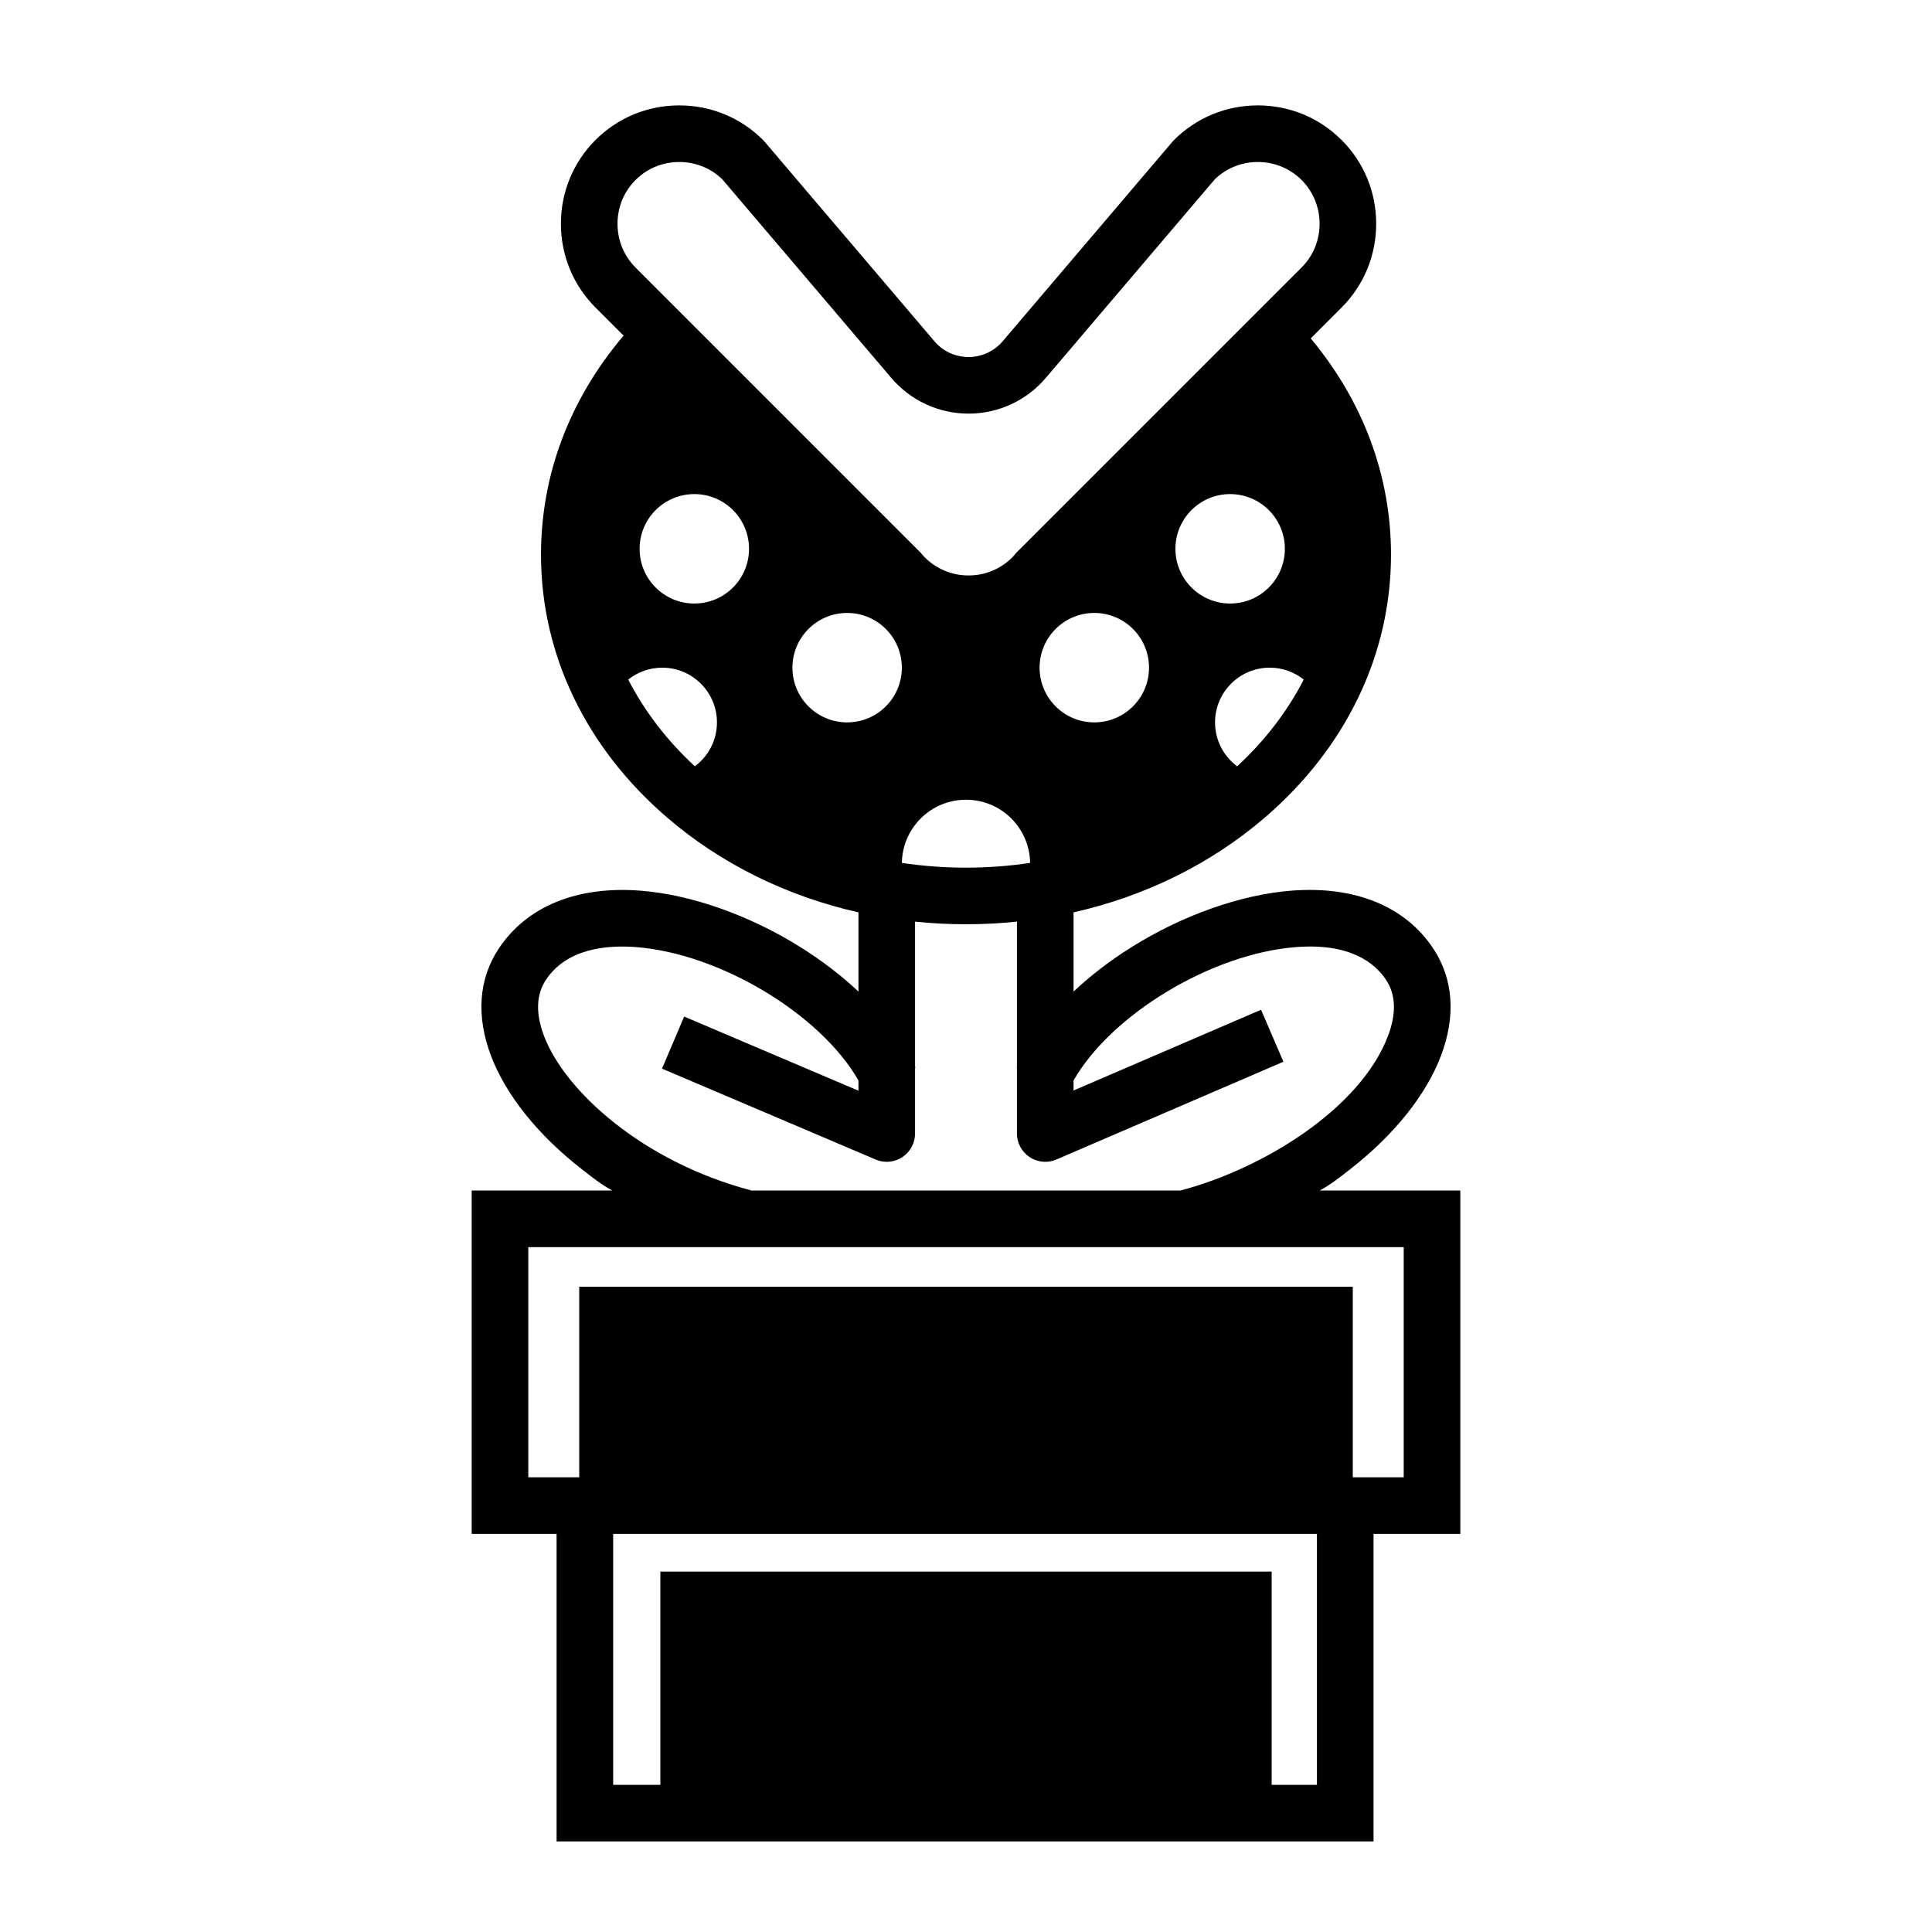 <svg xmlns="http://www.w3.org/2000/svg" enable-background="new 0 0 1024 1024" viewBox="0 0 1024 1024" id="videogame"><path d="M774,631h-74.563c5.73-3,11.27-7.457,16.562-11.592c22.927-17.913,39.87-39.091,47.711-59.728  c8.039-21.16,6.623-40.851-4.096-56.994c-14.829-22.335-41.452-33.209-74.93-30.637c-26.984,2.071-58.021,13.039-85.149,30.08  c-11.36,7.136-21.62,15.037-30.535,23.423v-41.977c37.988-8.572,72.868-25.709,101.459-50.306  c43.078-37.06,66.802-86.522,66.802-139.276c0-41.7-14.684-81.172-42.544-114.643l16.354-16.354  c11.822-11.822,18.333-27.59,18.333-44.399s-6.511-32.577-18.333-44.399v0c-11.822-11.822-27.59-18.333-44.398-18.333  s-32.576,6.511-44.398,18.333l-0.427,0.426l-90.412,106.252c-4.52,5.311-11.111,8.357-18.086,8.357  c-6.974,0-13.565-3.046-18.085-8.357L405.243,75.083l-0.817-0.886c-11.822-11.822-27.59-18.333-44.398-18.333  c-16.81,0-32.577,6.511-44.399,18.333c-11.822,11.822-18.333,27.59-18.333,44.399s6.511,32.577,18.333,44.398l14.89,14.89  c-28.658,33.784-43.779,73.809-43.779,116.108c0,52.754,23.724,102.217,66.802,139.276c28.591,24.597,63.471,41.734,101.459,50.306  v41.977c-8.915-8.386-19.175-16.281-30.535-23.416c-27.129-17.041-58.165-28.002-85.149-30.073  c-33.493-2.575-60.101,8.314-74.93,30.65c-10.719,16.143-12.135,35.86-4.096,57.02c7.841,20.637,24.784,41.762,47.711,59.675  c5.292,4.135,10.832,8.592,16.562,11.592H250v182h45v163h433V813h46V631z M449,324.878c16.016,0,29,12.984,29,29  c0,16.016-12.984,29-29,29s-29-12.984-29-29C420,337.861,432.984,324.878,449,324.878z M580,324.878c16.016,0,29,12.984,29,29  c0,16.016-12.984,29-29,29s-29-12.984-29-29C551,337.861,563.984,324.878,580,324.878z M623,290.878c0-16.016,12.984-29,29-29  s29,12.984,29,29c0,16.016-12.984,29-29,29S623,306.894,623,290.878z M368,261.878c16.016,0,29,12.984,29,29  c0,16.016-12.984,29-29,29s-29-12.984-29-29C339,274.861,351.984,261.878,368,261.878z M478.013,457.357  c0.279-18.537,15.384-33.48,33.987-33.48s33.708,14.943,33.987,33.48c-11.041,1.653-22.396,2.52-33.987,2.52  S489.054,459.011,478.013,457.357z M655.72,406.161c-7.109-5.285-11.72-13.744-11.72-23.283c0-16.016,12.984-29,29-29  c6.818,0,13.072,2.37,18.022,6.309C682.284,377.177,670.296,392.692,655.72,406.161z M336.841,95.411  c6.156-6.156,14.391-9.546,23.187-9.546c8.61,0,16.684,3.25,22.795,9.163l89.595,105.29c10.229,12.021,25.148,18.916,40.933,18.916  c15.785,0,30.704-6.895,40.934-18.916l89.595-105.29c6.111-5.913,14.185-9.163,22.795-9.163c8.796,0,17.029,3.39,23.186,9.546v0  c6.155,6.155,9.546,14.389,9.546,23.185c0,8.795-3.391,17.03-9.546,23.186L539.02,292.622l-0.749,0.805  c-0.631,0.731-1.149,1.422-1.633,1.905c-6.156,6.156-14.388,9.668-23.247,9.668c-0.024,0-0.049,0-0.072,0c-0.024,0-0.048,0-0.072,0  c-8.797,0-17.027-3.513-23.184-9.668c-0.483-0.483-1.002-1.112-1.633-1.843l-0.36-0.448L336.841,141.797  c-6.155-6.155-9.546-14.397-9.546-23.193C327.295,109.808,330.686,101.566,336.841,95.411z M332.978,360.187  c4.95-3.939,11.204-6.309,18.022-6.309c16.016,0,29,12.984,29,29c0,9.54-4.611,17.998-11.72,23.283  C353.704,392.692,341.716,377.177,332.978,360.187z M288.335,549.077c-4.522-11.901-4.171-21.918,1.043-29.771  c10.96-16.508,31.963-18.536,47.642-17.333c44.842,3.443,97.976,35.735,117.98,70.692v5.431l-92.378-39.3l-11.744,27.605  l113.25,48.18c1.885,0.802,3.882,1.197,5.871,1.197c2.9,0,5.783-0.841,8.275-2.488c4.199-2.777,6.726-7.477,6.726-12.512v-34.841  l0.218-0.101c-0.07-0.152-0.146-0.304-0.218-0.456v-76.893c8.896,0.918,17.907,1.39,27,1.39s18.104-0.472,27-1.39v76.893  c-0.071,0.152-0.147,0.304-0.218,0.456l0.218,0.101v34.841c0,5.047,2.538,9.755,6.753,12.529c2.486,1.637,5.358,2.471,8.248,2.471  c2.011,0,4.029-0.404,5.932-1.223l120.312-51.807l-11.865-27.555L569,577.987v-5.322c20.004-34.957,73.138-67.249,117.98-70.692  c28.411-2.184,41.592,8.221,47.642,17.333c5.214,7.853,5.565,17.869,1.043,29.771c-14.676,38.63-66.23,70.338-109.572,81.798  l0.061,0.125H397.847l0.061-0.125C340.648,615.735,299.443,578.317,288.335,549.077z M698,946h-24V833H350v113h-25V813h373V946z   M744,783h-15.501H717V682H307v101h-11.499H280V661h464V783z"></path></svg>